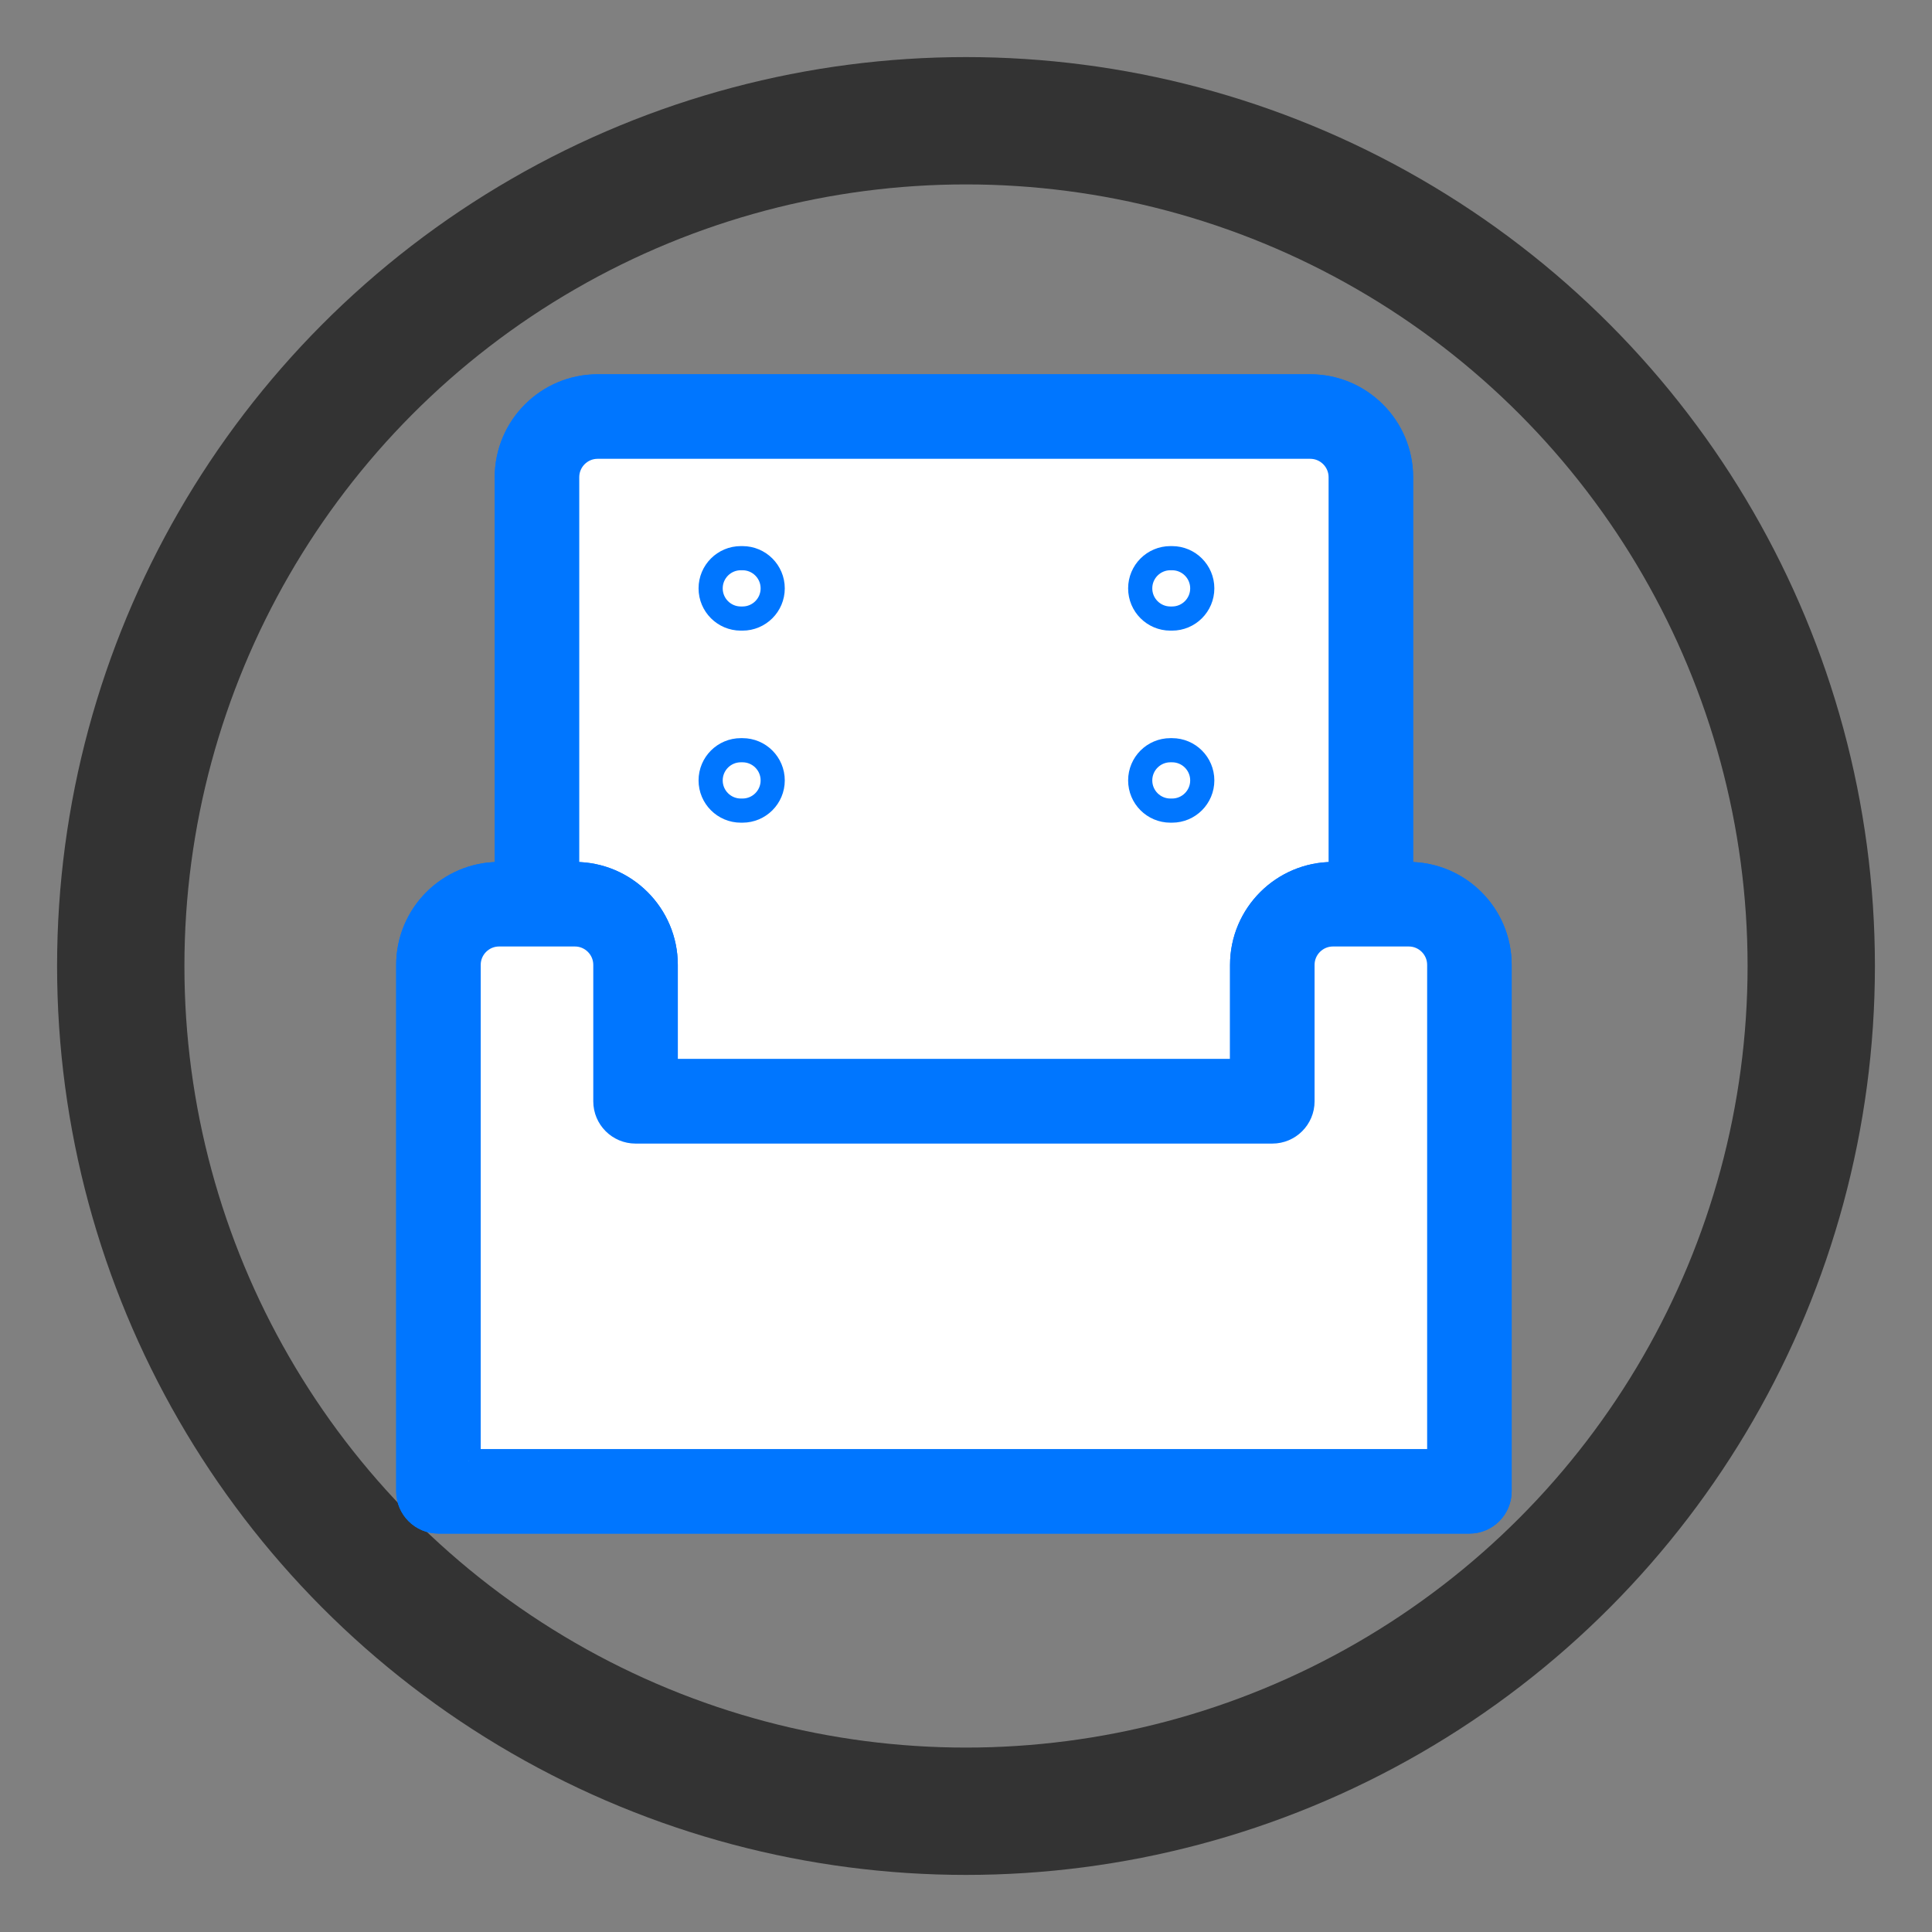 <svg width="32" height="32" version="1.1" viewBox="0 0 32 32" xmlns="http://www.w3.org/2000/svg">
 <rect x="0" y="0" width="32" height="32" fill="#808080" stroke="none"/>
 <circle cx="16" cy="16" r="14" fill="#7f7f7f" stroke="#333" stroke-width="2.109"/>
 <g fill="#fff" stroke="#0076ff" stroke-width="8" transform="translate(3,3) scale(0.05)">
  <path d="M361.469,314.825H150.531c-5.523,0-10-4.477-10-10v-45.201c0-5.563-4.526-10.089-10.089-10.089h-12.556 c-5.523,0-10-4.477-10-10V98.073c0-16.591,13.498-30.089,30.089-30.089h236.049c16.591,0,30.089,13.498,30.089,30.089v141.462 c0,5.523-4.477,10-10,10h-12.556c-5.563,0-10.089,4.526-10.089,10.089v45.201C371.469,310.348,366.992,314.825,361.469,314.825z M160.531,294.825h190.938v-35.201c0-16.591,13.498-30.089,30.089-30.089h2.556V98.073c0-5.563-4.526-10.089-10.089-10.089 H137.976c-5.563,0-10.089,4.526-10.089,10.089v131.462h2.556c16.591,0,30.089,13.498,30.089,30.089V294.825z" />
  <path d="M426.759,444.016H85.241c-5.523,0-10-4.477-10-10V259.625c0-16.591,13.498-30.089,30.089-30.089h25.111 c16.591,0,30.089,13.498,30.089,30.089v35.201h190.938v-35.201c0-16.591,13.498-30.089,30.089-30.089h25.112 c16.591,0,30.089,13.498,30.089,30.089v174.392C436.759,439.539,432.282,444.016,426.759,444.016z M95.241,424.016h321.518 V259.625c0-5.563-4.526-10.089-10.089-10.089h-25.112c-5.563,0-10.089,4.526-10.089,10.089v45.201c0,5.523-4.477,10-10,10H150.531 c-5.523,0-10-4.477-10-10v-45.201c0-5.563-4.526-10.089-10.089-10.089h-25.111c-5.563,0-10.089,4.526-10.089,10.089V424.016z" />
  <path d="M185.966,144.904h-0.558c-5.523,0-10-4.477-10-10s4.477-10,10-10h0.558c5.523,0,10,4.477,10,10 S191.489,144.904,185.966,144.904z"  />
  <path d="M328.266,144.904h-0.558c-5.523,0-10-4.477-10-10s4.477-10,10-10h0.558c5.523,0,10,4.477,10,10 S333.789,144.904,328.266,144.904z"  />
  <path d="M185.966,208.521h-0.558c-5.523,0-10-4.477-10-10s4.477-10,10-10h0.558c5.523,0,10,4.477,10,10 S191.489,208.521,185.966,208.521z"  />
  <path d="M328.266,208.521h-0.558c-5.523,0-10-4.477-10-10s4.477-10,10-10h0.558c5.523,0,10,4.477,10,10 S333.789,208.521,328.266,208.521z"  />
  <path d="M394.114,98.073v141.462h-12.556c-11.099,0-20.089,8.99-20.089,20.089v45.201H150.531v-45.201 c0-11.099-8.99-20.089-20.089-20.089h-12.556V98.073c0-11.099,8.99-20.089,20.089-20.089h236.049 C385.124,77.984,394.114,86.974,394.114,98.073z" />
  <path d="M361.469,314.825H150.531c-5.523,0-10-4.477-10-10v-45.201c0-5.563-4.526-10.089-10.089-10.089h-12.556 c-5.523,0-10-4.477-10-10V98.073c0-16.591,13.498-30.089,30.089-30.089h236.049c16.591,0,30.089,13.498,30.089,30.089v141.462 c0,5.523-4.477,10-10,10h-12.556c-5.563,0-10.089,4.526-10.089,10.089v45.201C371.469,310.348,366.992,314.825,361.469,314.825z M160.531,294.825h190.938v-35.201c0-16.591,13.498-30.089,30.089-30.089h2.556V98.073c0-5.563-4.526-10.089-10.089-10.089 H137.976c-5.563,0-10.089,4.526-10.089,10.089v131.462h2.556c16.591,0,30.089,13.498,30.089,30.089V294.825z" fill="#0076ff" />
  <path d="M426.759,259.625v174.392H85.241V259.625c0-11.099,8.99-20.089,20.089-20.089h25.111 c11.099,0,20.089,8.99,20.089,20.089v45.201h210.938v-45.201c0-11.099,8.99-20.089,20.089-20.089h25.112 C417.769,239.535,426.759,248.525,426.759,259.625z" />
  <path d="M426.759,444.016H85.241c-5.523,0-10-4.477-10-10V259.625c0-16.591,13.498-30.089,30.089-30.089h25.111 c16.591,0,30.089,13.498,30.089,30.089v35.201h190.938v-35.201c0-16.591,13.498-30.089,30.089-30.089h25.112 c16.591,0,30.089,13.498,30.089,30.089v174.392C436.759,439.539,432.282,444.016,426.759,444.016z M95.241,424.016h321.518 V259.625c0-5.563-4.526-10.089-10.089-10.089h-25.112c-5.563,0-10.089,4.526-10.089,10.089v45.201c0,5.523-4.477,10-10,10H150.531 c-5.523,0-10-4.477-10-10v-45.201c0-5.563-4.526-10.089-10.089-10.089h-25.111c-5.563,0-10.089,4.526-10.089,10.089V424.016z" fill="#0076ff" />
  <path d="M185.966,144.904h-0.558c-5.523,0-10-4.477-10-10s4.477-10,10-10h0.558c5.523,0,10,4.477,10,10 S191.489,144.904,185.966,144.904z" />
  <path d="M328.266,144.904h-0.558c-5.523,0-10-4.477-10-10s4.477-10,10-10h0.558c5.523,0,10,4.477,10,10 S333.789,144.904,328.266,144.904z" />
  <path d="M185.966,208.521h-0.558c-5.523,0-10-4.477-10-10s4.477-10,10-10h0.558c5.523,0,10,4.477,10,10 S191.489,208.521,185.966,208.521z" />
  <path d="M328.266,208.521h-0.558c-5.523,0-10-4.477-10-10s4.477-10,10-10h0.558c5.523,0,10,4.477,10,10 S333.789,208.521,328.266,208.521z" />
 </g>
</svg>

